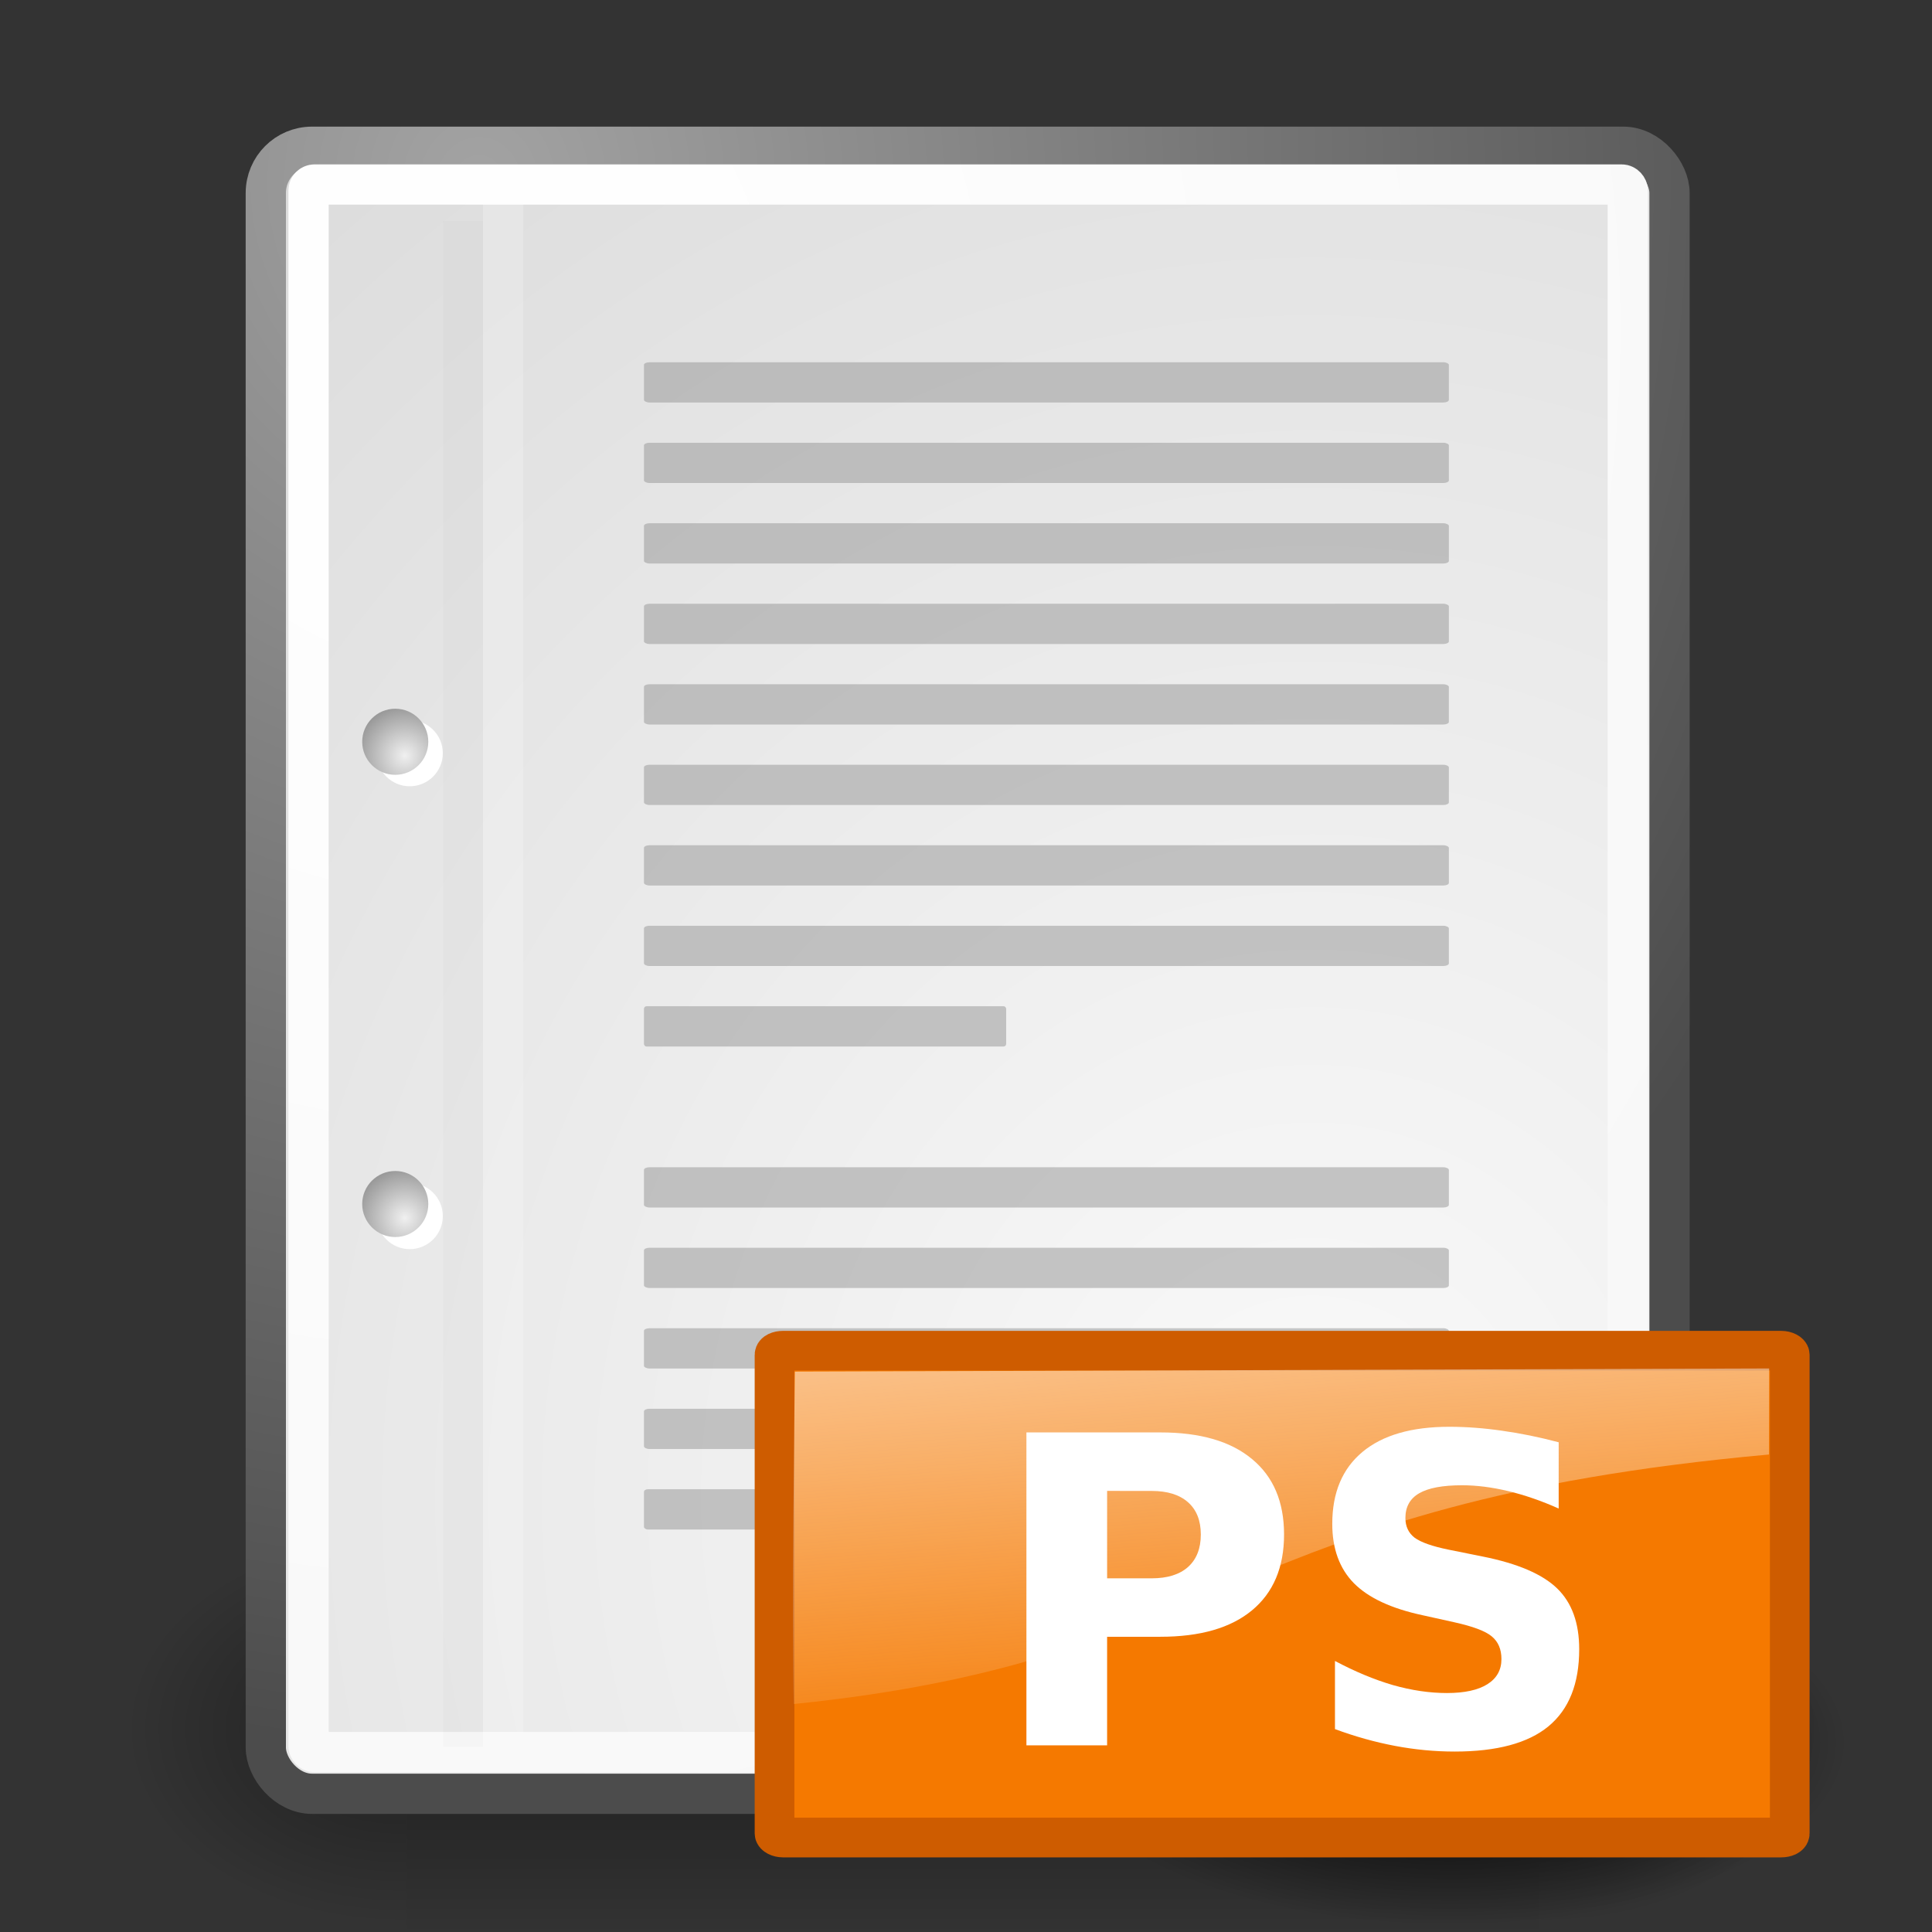 <svg height="52" viewBox="0 0 48 48" width="52" xmlns="http://www.w3.org/2000/svg" xmlns:xlink="http://www.w3.org/1999/xlink"><rect x="0" y="0" width="48" height="48" fill="#333333" stroke="none"/><linearGradient id="a"><stop offset="0" stop-color="#fff"/><stop offset="1" stop-color="#fcfcff" stop-opacity="0"/></linearGradient><linearGradient id="b" gradientTransform="matrix(.966 0 0 .698 12.849 -39.774)" gradientUnits="userSpaceOnUse" x1="11.492" x2="17.199" xlink:href="#a" y1="1.654" y2="26.729"/><radialGradient id="c" cx="11.827" cy="10.476" gradientTransform="scale(1.18 .848)" gradientUnits="userSpaceOnUse" r="32.665"><stop offset="0" stop-color="#fff"/><stop offset="1" stop-color="#fff" stop-opacity="0"/></radialGradient><linearGradient id="d"><stop offset="0"/><stop offset="1" stop-opacity="0"/></linearGradient><radialGradient id="e" cx="605.714" cy="486.648" gradientTransform="matrix(-2.774 0 0 1.97 112.762 -872.885)" gradientUnits="userSpaceOnUse" r="117.143" xlink:href="#d"/><radialGradient id="f" cx="605.714" cy="486.648" gradientTransform="matrix(2.774 0 0 1.97 -1891.633 -872.885)" gradientUnits="userSpaceOnUse" r="117.143" xlink:href="#d"/><linearGradient id="g" gradientTransform="matrix(2.774 0 0 1.97 -1892.179 -872.885)" gradientUnits="userSpaceOnUse" x1="302.857" x2="302.857" y1="366.648" y2="609.505"><stop offset="0" stop-opacity="0"/><stop offset=".5"/><stop offset="1" stop-opacity="0"/></linearGradient><radialGradient id="h" cx="8.824" cy="3.756" gradientTransform="matrix(.968 0 0 1.033 3.354 .646)" gradientUnits="userSpaceOnUse" r="37.752"><stop offset="0" stop-color="#a3a3a3"/><stop offset="1" stop-color="#4c4c4c"/></radialGradient><radialGradient id="i" cx="33.967" cy="35.737" gradientTransform="scale(.96 1.041)" gradientUnits="userSpaceOnUse" r="86.708"><stop offset="0" stop-color="#fafafa"/><stop offset="1" stop-color="#bbb"/></radialGradient><radialGradient id="j" cx="8.144" cy="7.268" gradientTransform="matrix(.968 0 0 1.033 3.354 .646)" gradientUnits="userSpaceOnUse" r="38.159"><stop offset="0" stop-color="#fff"/><stop offset="1" stop-color="#f8f8f8"/></radialGradient><linearGradient id="k"><stop offset="0" stop-color="#f0f0f0"/><stop offset="1" stop-color="#9a9a9a"/></linearGradient><radialGradient id="l" cx="9.413" cy="30.297" gradientUnits="userSpaceOnUse" r="1.207" xlink:href="#k"/><radialGradient id="m" cx="9.413" cy="18.811" gradientUnits="userSpaceOnUse" r="1.208" xlink:href="#k"/><radialGradient id="n" cx="15.116" cy="63.965" gradientTransform="scale(1.644 .608)" gradientUnits="userSpaceOnUse" r="12.289" xlink:href="#d"/><linearGradient id="o" gradientTransform="matrix(1.215 0 0 .411 20.743 32.221)" gradientUnits="userSpaceOnUse" x1="11.492" x2="17.199" xlink:href="#a" y1="1.654" y2="26.729"/><g transform="matrix(.021 0 0 .021 42.852 41.154)"><path d="m-1559.252-150.697h1339.633v478.357h-1339.633z" fill="url(#g)" opacity=".402"/><path d="m-219.619-150.68v478.331c142.874.9 345.4-107.17 345.4-239.196 0-132.027-159.437-239.135-345.4-239.135z" fill="url(#f)" opacity=".402"/><path d="m-1559.252-150.68v478.331c-142.874.9-345.4-107.17-345.4-239.196 0-132.027 159.437-239.135 345.4-239.135z" fill="url(#e)" opacity=".402"/></g><g><rect display="block" fill="url(#i)" height="40.92" ry="1.149" stroke="url(#h)" stroke-linecap="round" stroke-linejoin="round" width="34.875" x="6.604" y="3.646"/><rect display="block" fill="none" height="38.946" rx=".149" stroke="url(#j)" stroke-linecap="round" stroke-linejoin="round" width="32.776" x="7.666" y="4.584"/><g transform="translate(.646 -.038)"><g fill="#fff" stroke="none" transform="matrix(.23 0 0 .23 4.967 4.245)"><path d="m23.428 113.07c0 1.973-1.6 3.572-3.573 3.572-1.974 0-3.573-1.6-3.573-3.572 0-1.974 1.6-3.573 3.573-3.573s3.573 1.6 3.573 3.573z"/><path d="m23.428 63.07c0 1.973-1.6 3.573-3.573 3.573-1.974 0-3.573-1.6-3.573-3.573 0-1.974 1.6-3.573 3.573-3.573s3.573 1.6 3.573 3.573z"/></g><path d="m9.995 29.952c0 .453-.368.82-.821.82-.453 0-.821-.368-.821-.82 0-.453.368-.821.821-.821.453 0 .821.368.821.821z" fill="url(#l)"/><path d="m9.995 18.467c0 .453-.368.821-.821.821-.453 0-.821-.368-.821-.821 0-.453.368-.821.821-.821.453 0 .821.368.821.821z" fill="url(#m)"/></g><g fill="none"><path d="m11.506 5.494v37.907" stroke="#000" stroke-opacity=".018" stroke-width=".989"/><path d="m12.5 5.021v38.018" stroke="#fff" stroke-opacity=".205"/></g></g><g><g fill="#9b9b9b" fill-opacity=".55" transform="matrix(.909 0 0 1 2.364 0)"><rect display="block" height="1" rx=".152" ry=".065" width="22" x="15" y="9"/><rect display="block" height="1" rx=".152" ry=".065" width="22" x="15" y="11"/><rect display="block" height="1" rx=".152" ry=".065" width="22" x="15" y="13"/><rect display="block" height="1" rx=".152" ry=".065" width="22" x="15" y="15"/><rect display="block" height="1" rx=".152" ry=".065" width="22" x="15" y="17"/><rect display="block" height="1" rx=".152" ry=".065" width="22" x="15" y="19"/><rect display="block" height="1" rx=".152" ry=".065" width="22" x="15" y="21"/><rect display="block" height="1" rx=".152" ry=".065" width="22" x="15" y="23"/><rect display="block" height="1" rx=".068" ry=".065" width="9.9" x="15" y="25"/><rect display="block" height="1" rx=".152" ry=".065" width="22" x="15" y="29"/><rect display="block" height="1" rx=".152" ry=".065" width="22" x="15" y="31"/><rect display="block" height="1" rx=".152" ry=".065" width="22" x="15" y="33"/><rect display="block" height="1" rx=".152" ry=".065" width="22" x="15" y="35"/><rect display="block" height="1" rx=".106" ry=".065" width="15.4" x="15" y="37"/></g><path d="m30.709 15.271a12.93 9.293 0 1 1 -25.86 0 12.93 9.293 0 1 1 25.86 0z" fill="url(#c)" opacity=".422" transform="matrix(.57 0 0 .681 -26.091 -9.347)"/><path d="m19.178-35.037-.625 13.927c8.608-1.871 8.901-8.177 19.604-10.246l-.126-3.63z" fill="url(#b)" fill-rule="evenodd" opacity=".531"/><path d="m45.053 38.909a20.203 7.475 0 1 1 -40.406 0 20.203 7.475 0 1 1 40.406 0z" fill="url(#n)" transform="matrix(.489 0 0 .608 23.871 19.65)"/><rect fill="#f57900" height="12.095" rx=".212" ry=".102" stroke="#ce5c00" stroke-linejoin="round" stroke-width=".986" width="25.223" x="19.243" y="33.558"/><path d="m19.748 34.077s-.081 6.576-.026 8.259c10.828-1.102 10.763-4.98 24.227-6.199l.005-2.138z" fill="url(#o)" fill-rule="evenodd" opacity=".531"/><g fill="#fff"><path d="m25.501 35.588h3.328q1.484 0 2.276.661.797.656.797 1.875 0 1.224-.797 1.885-.792.656-2.276.656h-1.323v2.698h-2.005zm2.005 1.453v2.172h1.109q.583 0 .901-.281.318-.286.318-.807 0-.521-.318-.802-.318-.281-.901-.281z"/><path d="m38.725 35.833v1.646q-.641-.286-1.25-.432-.609-.146-1.151-.146-.719 0-1.063.198-.344.198-.344.615 0 .313.229.49.234.172.844.297l.854.172q1.297.26 1.844.792.547.531.547 1.51 0 1.286-.766 1.917-.76.625-2.328.625-.74 0-1.484-.141-.745-.141-1.49-.417v-1.693q.745.396 1.438.599.698.198 1.344.198.656 0 1.005-.219.349-.219.349-.625 0-.365-.24-.563-.234-.198-.943-.354l-.776-.172q-1.167-.25-1.708-.797-.536-.547-.536-1.474 0-1.161.75-1.786.75-.625 2.156-.625.641 0 1.318.099.677.094 1.401.286z"/></g></g></svg>